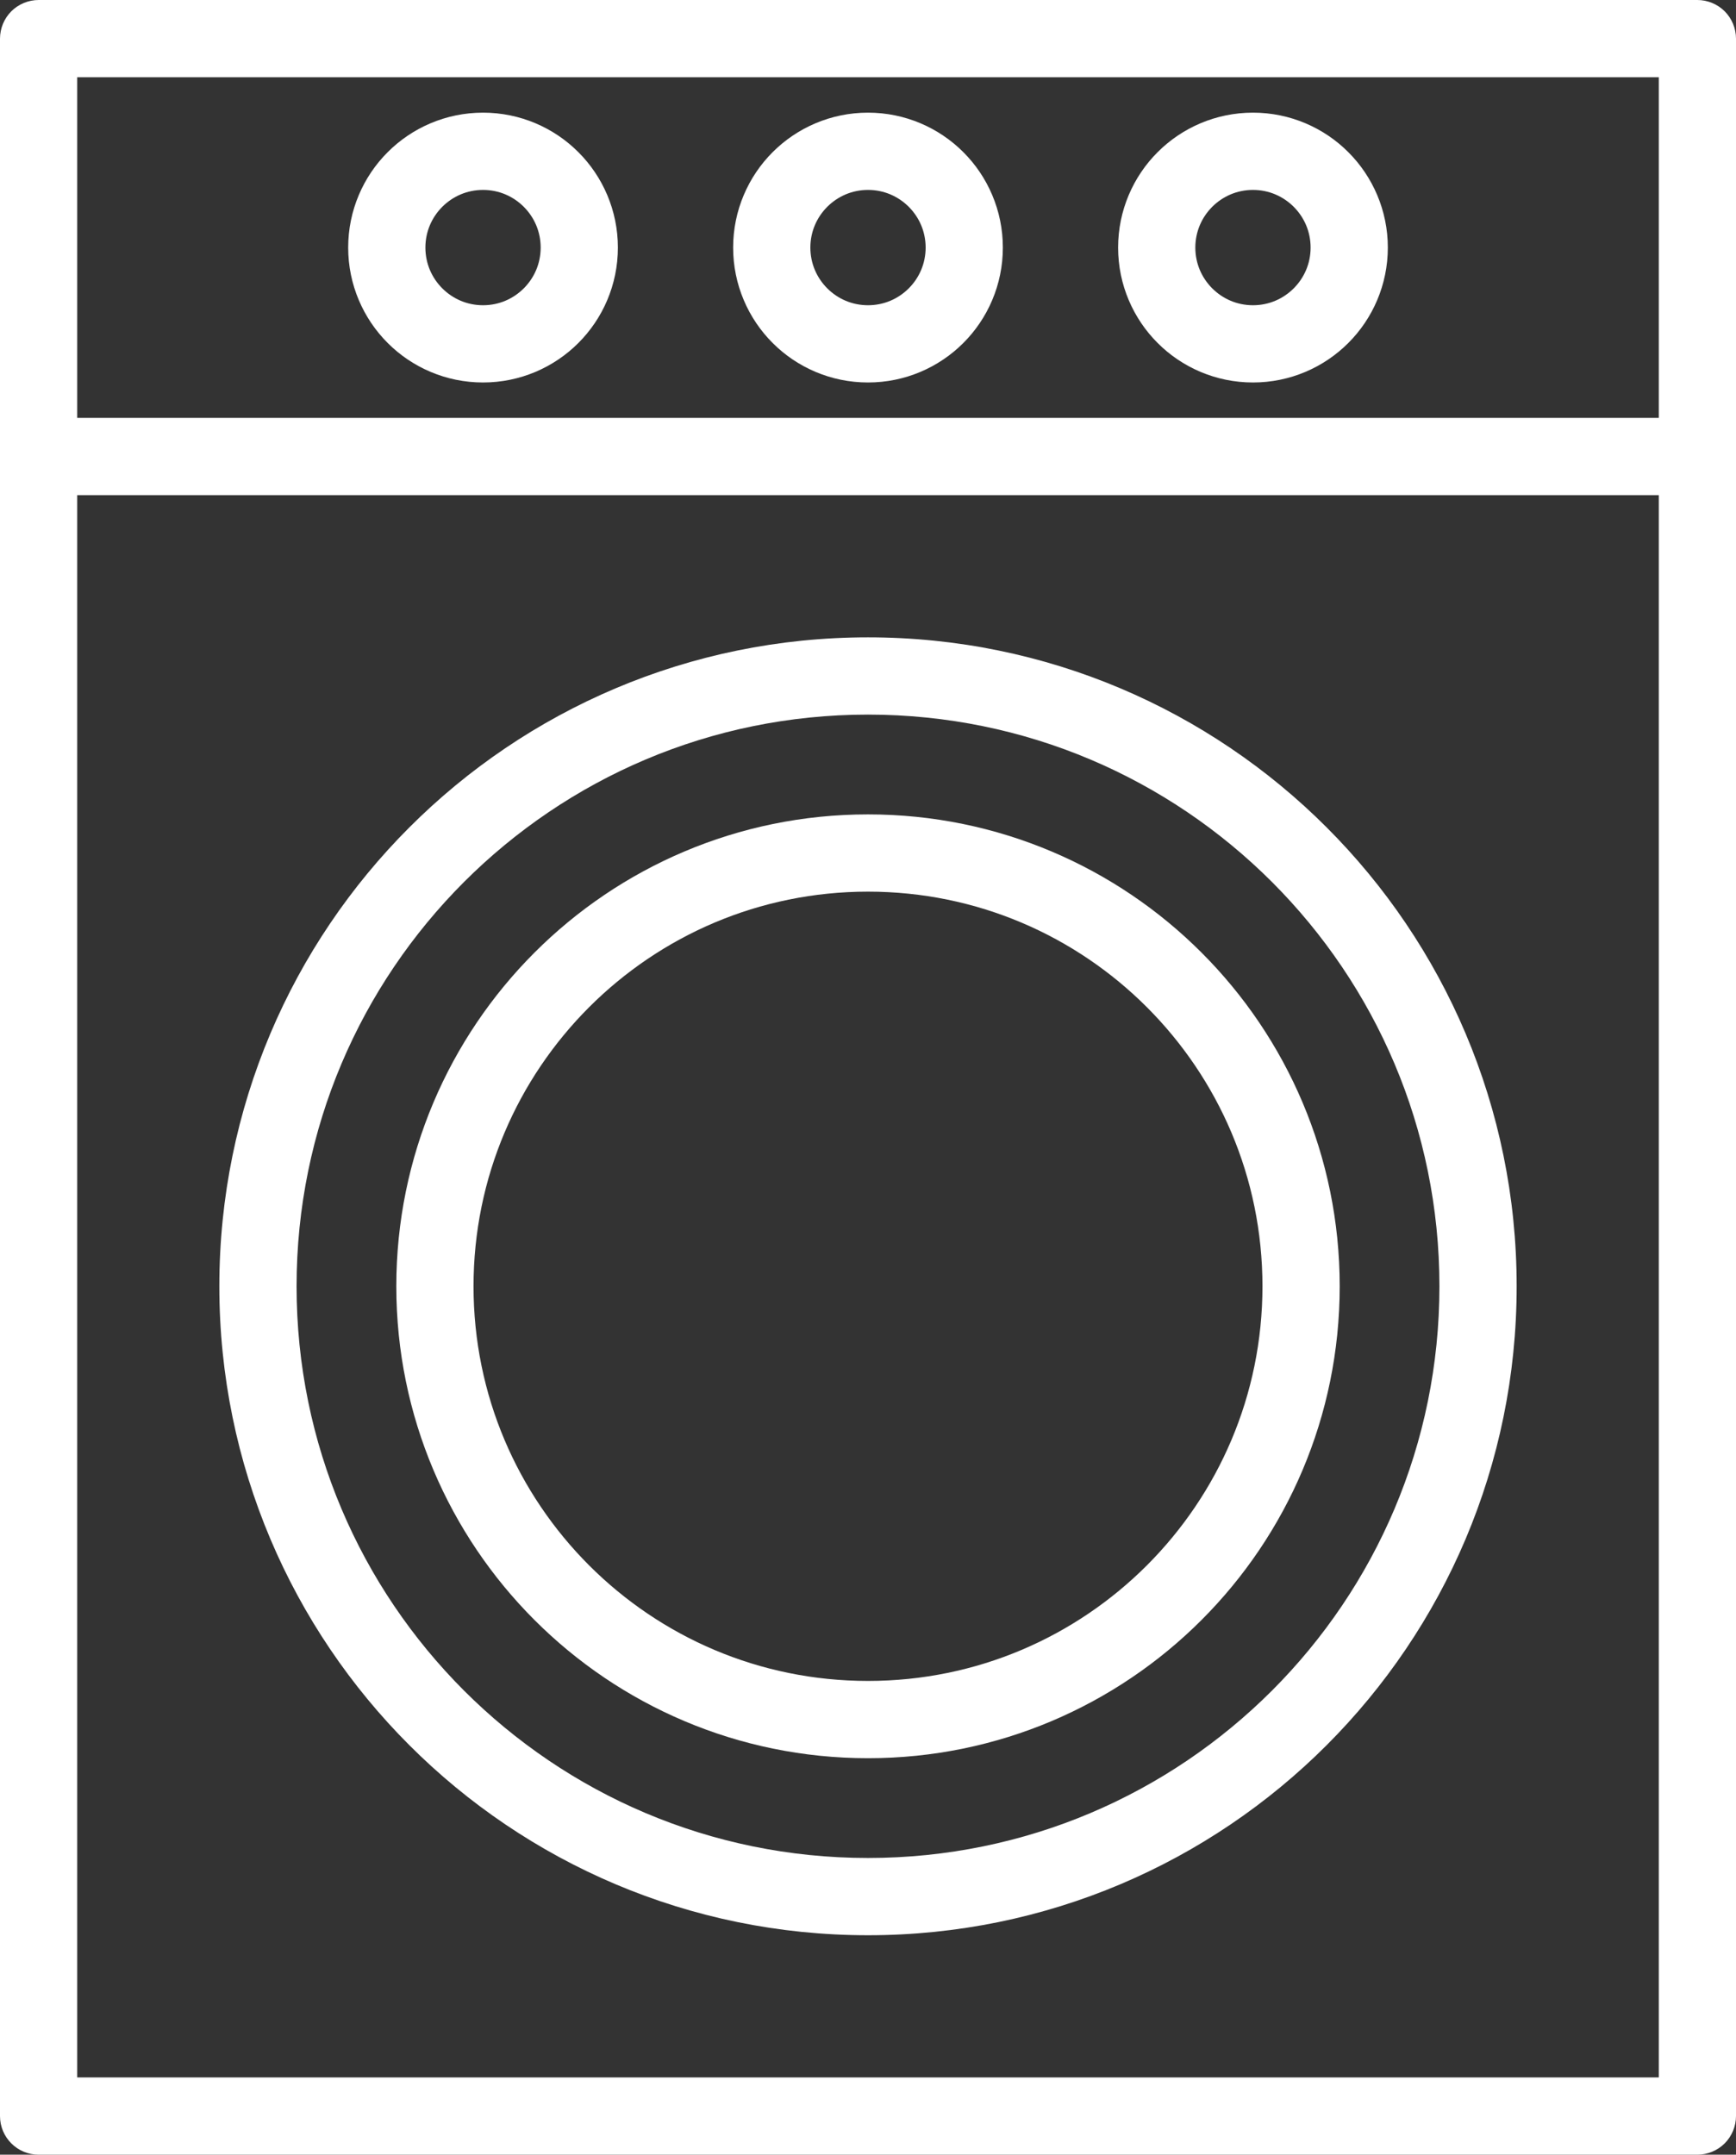 <?xml version="1.0" encoding="utf-8"?>
<!-- Generator: Adobe Illustrator 16.0.0, SVG Export Plug-In . SVG Version: 6.00 Build 0)  -->
<!DOCTYPE svg PUBLIC "-//W3C//DTD SVG 1.1//EN" "http://www.w3.org/Graphics/SVG/1.1/DTD/svg11.dtd">
<svg version="1.1" id="Layer_1" xmlns="http://www.w3.org/2000/svg" xmlns:xlink="http://www.w3.org/1999/xlink" x="0px" y="0px"
	 width="179.851px" height="223.127px" viewBox="0 0 179.851 223.127" enable-background="new 0 0 179.851 223.127"
	 xml:space="preserve">
<rect x="0" y="0" width="179.851" height="223.127" fill="#333333" stroke="none"/>
<g>
	<path fill="none" d="M171.851,43.275V8H8v35.275H171.851z M119.93,15.759c2.516-2.522,6.033-4.094,9.879-4.092
		c3.845-0.002,7.363,1.57,9.878,4.092c2.522,2.516,4.095,6.034,4.093,9.879c0.002,3.845-1.57,7.363-4.093,9.879
		c-2.515,2.522-6.033,4.094-9.878,4.092c-3.846,0.002-7.363-1.57-9.879-4.092c-2.522-2.516-4.095-6.034-4.092-9.879
		C115.835,21.792,117.408,18.274,119.93,15.759z M80.046,15.759c2.516-2.522,6.034-4.094,9.879-4.092
		c3.846-0.002,7.363,1.57,9.879,4.092c2.522,2.516,4.094,6.034,4.092,9.879c0.002,3.845-1.569,7.363-4.092,9.879
		c-2.516,2.522-6.033,4.094-9.879,4.092c-3.845,0.002-7.363-1.57-9.879-4.092c-2.521-2.516-4.094-6.034-4.092-9.879
		C75.953,21.792,77.525,18.274,80.046,15.759z M40.164,15.759c2.516-2.522,6.034-4.094,9.878-4.092
		c3.846-0.002,7.364,1.57,9.879,4.092c2.522,2.516,4.094,6.034,4.092,9.879c0.002,3.845-1.57,7.363-4.092,9.879
		c-2.515,2.522-6.033,4.094-9.879,4.092c-3.845,0.002-7.363-1.57-9.878-4.092c-2.522-2.516-4.094-6.034-4.092-9.879
		C36.07,21.792,37.642,18.274,40.164,15.759z"/>
	<path fill="#FFFFFF" d="M178.68,1.172C177.935,0.427,176.905,0,175.851,0H4C2.947,0,1.917,0.427,1.171,1.172
		C0.427,1.917,0,2.947,0,4v43.275v171.852c0,2.209,1.791,4,4,4h171.851c1.054,0,2.084-0.428,2.829-1.172s1.171-1.775,1.171-2.828
		V47.275V4C179.851,2.947,179.425,1.917,178.68,1.172z M171.851,215.127H8V51.275h163.851V215.127z M171.851,8v35.275H8V8H171.851z"
		/>
	<path fill="none" d="M8,215.127h163.851V51.275H8V215.127z M42.408,85.683C54.556,73.528,71.381,65.999,89.925,66
		c18.545-0.002,35.37,7.527,47.519,19.683c12.155,12.147,19.685,28.973,19.683,47.518c0.002,18.545-7.527,35.369-19.683,47.518
		c-12.148,12.154-28.974,19.686-47.519,19.684c-18.544,0.002-35.369-7.529-47.518-19.684
		c-12.155-12.148-19.685-28.975-19.683-47.518C22.723,114.656,30.253,97.831,42.408,85.683z"/>
	<path fill="none" d="M48.065,175.063c10.726,10.719,25.5,17.338,41.86,17.34c16.361-0.002,31.136-6.621,41.861-17.34
		c10.72-10.727,17.338-25.502,17.34-41.861c-0.002-16.361-6.62-31.136-17.34-41.861C121.061,80.62,106.287,74.002,89.925,74
		c-16.36,0.002-31.135,6.619-41.86,17.34c-10.72,10.725-17.338,25.5-17.34,41.861C30.727,149.561,37.345,164.336,48.065,175.063z
		 M55.372,98.647c8.831-8.838,21.073-14.315,34.554-14.313c13.482-0.002,25.725,5.476,34.555,14.313
		c8.838,8.83,14.314,21.072,14.313,34.554c0.002,13.48-5.475,25.723-14.313,34.555c-8.83,8.836-21.072,14.314-34.555,14.313
		c-13.48,0.002-25.723-5.477-34.554-14.313c-8.837-8.832-14.315-21.074-14.313-34.555C41.057,119.719,46.535,107.477,55.372,98.647z
		"/>
	<path fill="#FFFFFF" d="M89.925,200.402c18.545,0.002,35.37-7.529,47.519-19.684c12.155-12.148,19.685-28.973,19.683-47.518
		c0.002-18.545-7.527-35.371-19.683-47.518C125.295,73.528,108.47,65.999,89.925,66c-18.544-0.002-35.369,7.527-47.518,19.683
		c-12.155,12.147-19.685,28.973-19.683,47.518c-0.002,18.543,7.528,35.369,19.683,47.518
		C54.556,192.873,71.381,200.404,89.925,200.402z M89.925,74c16.361,0.002,31.136,6.619,41.861,17.34
		c10.72,10.725,17.338,25.5,17.34,41.861c-0.002,16.359-6.62,31.135-17.34,41.861c-10.726,10.719-25.5,17.338-41.861,17.34
		c-16.36-0.002-31.135-6.621-41.86-17.34c-10.72-10.727-17.338-25.502-17.34-41.861c0.002-16.361,6.62-31.136,17.34-41.861
		C58.791,80.62,73.565,74.002,89.925,74z"/>
	<path fill="none" d="M61.028,162.098c7.408,7.402,17.6,11.969,28.897,11.971c11.299-0.002,21.49-4.568,28.898-11.971
		c7.401-7.408,11.967-17.6,11.969-28.896c-0.002-11.299-4.567-21.49-11.969-28.898c-7.408-7.402-17.6-11.968-28.898-11.97
		c-11.297,0.002-21.489,4.567-28.897,11.97c-7.402,7.408-11.968,17.599-11.97,28.898C49.061,144.498,53.626,154.689,61.028,162.098z
		"/>
	<path fill="#FFFFFF" d="M55.372,167.756c8.831,8.836,21.073,14.314,34.554,14.313c13.482,0.002,25.725-5.477,34.555-14.313
		c8.838-8.832,14.314-21.074,14.313-34.555c0.002-13.482-5.475-25.725-14.313-34.554c-8.83-8.838-21.072-14.315-34.555-14.313
		c-13.48-0.002-25.723,5.476-34.554,14.313c-8.837,8.83-14.315,21.072-14.313,34.554C41.057,146.682,46.535,158.924,55.372,167.756z
		 M89.925,92.333c11.299,0.002,21.49,4.567,28.898,11.97c7.401,7.408,11.967,17.599,11.969,28.898
		c-0.002,11.297-4.567,21.488-11.969,28.896c-7.408,7.402-17.6,11.969-28.898,11.971c-11.297-0.002-21.489-4.568-28.897-11.971
		c-7.402-7.408-11.968-17.6-11.97-28.896c0.002-11.299,4.568-21.49,11.97-28.898C68.437,96.901,78.628,92.335,89.925,92.333z"/>
	<path fill="none" d="M89.925,31.608c1.662-0.002,3.129-0.662,4.223-1.749c1.086-1.093,1.746-2.56,1.748-4.222
		c-0.002-1.662-0.662-3.129-1.748-4.222c-1.094-1.086-2.561-1.747-4.223-1.749c-1.661,0.002-3.129,0.662-4.222,1.749
		c-1.087,1.093-1.747,2.561-1.749,4.222c0.002,1.662,0.662,3.129,1.749,4.222C86.796,30.946,88.264,31.606,89.925,31.608z"/>
	<path fill="#FFFFFF" d="M89.925,39.608c3.846,0.002,7.363-1.57,9.879-4.092c2.522-2.516,4.094-6.034,4.092-9.879
		c0.002-3.845-1.569-7.363-4.092-9.879c-2.516-2.522-6.033-4.094-9.879-4.092c-3.845-0.002-7.363,1.57-9.879,4.092
		c-2.521,2.516-4.094,6.034-4.092,9.879c-0.002,3.845,1.57,7.363,4.092,9.879C82.562,38.039,86.081,39.61,89.925,39.608z
		 M85.704,21.416c1.093-1.086,2.561-1.747,4.222-1.749c1.662,0.002,3.129,0.662,4.223,1.749c1.086,1.093,1.746,2.561,1.748,4.222
		c-0.002,1.662-0.662,3.129-1.748,4.222c-1.094,1.087-2.561,1.747-4.223,1.749c-1.661-0.002-3.129-0.662-4.222-1.749
		c-1.087-1.093-1.747-2.56-1.749-4.222C83.957,23.976,84.617,22.509,85.704,21.416z"/>
	<path fill="none" d="M50.042,31.608c1.662-0.002,3.129-0.662,4.222-1.749c1.087-1.093,1.747-2.56,1.749-4.222
		c-0.002-1.662-0.662-3.129-1.749-4.222c-1.093-1.086-2.561-1.747-4.222-1.749c-1.661,0.002-3.128,0.662-4.222,1.749
		c-1.087,1.093-1.747,2.561-1.749,4.222c0.002,1.662,0.662,3.129,1.749,4.222C46.914,30.946,48.381,31.606,50.042,31.608z"/>
	<path fill="#FFFFFF" d="M50.042,39.608c3.846,0.002,7.364-1.57,9.879-4.092c2.522-2.516,4.094-6.034,4.092-9.879
		c0.002-3.845-1.57-7.363-4.092-9.879c-2.515-2.522-6.033-4.094-9.879-4.092c-3.845-0.002-7.363,1.57-9.878,4.092
		c-2.522,2.516-4.094,6.034-4.092,9.879c-0.002,3.845,1.57,7.363,4.092,9.879C42.68,38.039,46.198,39.61,50.042,39.608z
		 M45.821,21.416c1.093-1.086,2.561-1.747,4.222-1.749c1.662,0.002,3.129,0.662,4.222,1.749c1.087,1.093,1.747,2.561,1.749,4.222
		c-0.002,1.662-0.662,3.129-1.749,4.222c-1.093,1.087-2.561,1.747-4.222,1.749c-1.661-0.002-3.128-0.662-4.222-1.749
		c-1.087-1.093-1.747-2.56-1.749-4.222C44.074,23.976,44.734,22.509,45.821,21.416z"/>
	<path fill="none" d="M129.809,31.608c1.661-0.002,3.128-0.662,4.222-1.749c1.087-1.093,1.747-2.56,1.749-4.222
		c-0.002-1.662-0.662-3.129-1.749-4.222c-1.094-1.086-2.561-1.747-4.222-1.749c-1.661,0.002-3.129,0.662-4.222,1.749
		c-1.088,1.093-1.747,2.561-1.75,4.222c0.003,1.662,0.662,3.129,1.75,4.222C126.68,30.946,128.148,31.606,129.809,31.608z"/>
	<path fill="#FFFFFF" d="M129.809,39.608c3.845,0.002,7.363-1.57,9.878-4.092c2.522-2.516,4.095-6.034,4.093-9.879
		c0.002-3.845-1.57-7.363-4.093-9.879c-2.515-2.522-6.033-4.094-9.878-4.092c-3.846-0.002-7.363,1.57-9.879,4.092
		c-2.522,2.516-4.095,6.034-4.092,9.879c-0.003,3.845,1.569,7.363,4.092,9.879C122.446,38.039,125.963,39.61,129.809,39.608z
		 M125.587,21.416c1.093-1.086,2.561-1.747,4.222-1.749c1.661,0.002,3.128,0.662,4.222,1.749c1.087,1.093,1.747,2.561,1.749,4.222
		c-0.002,1.662-0.662,3.129-1.749,4.222c-1.094,1.087-2.561,1.747-4.222,1.749c-1.661-0.002-3.129-0.662-4.222-1.749
		c-1.088-1.093-1.747-2.56-1.75-4.222C123.84,23.976,124.5,22.509,125.587,21.416z"/>
</g>
</svg>
